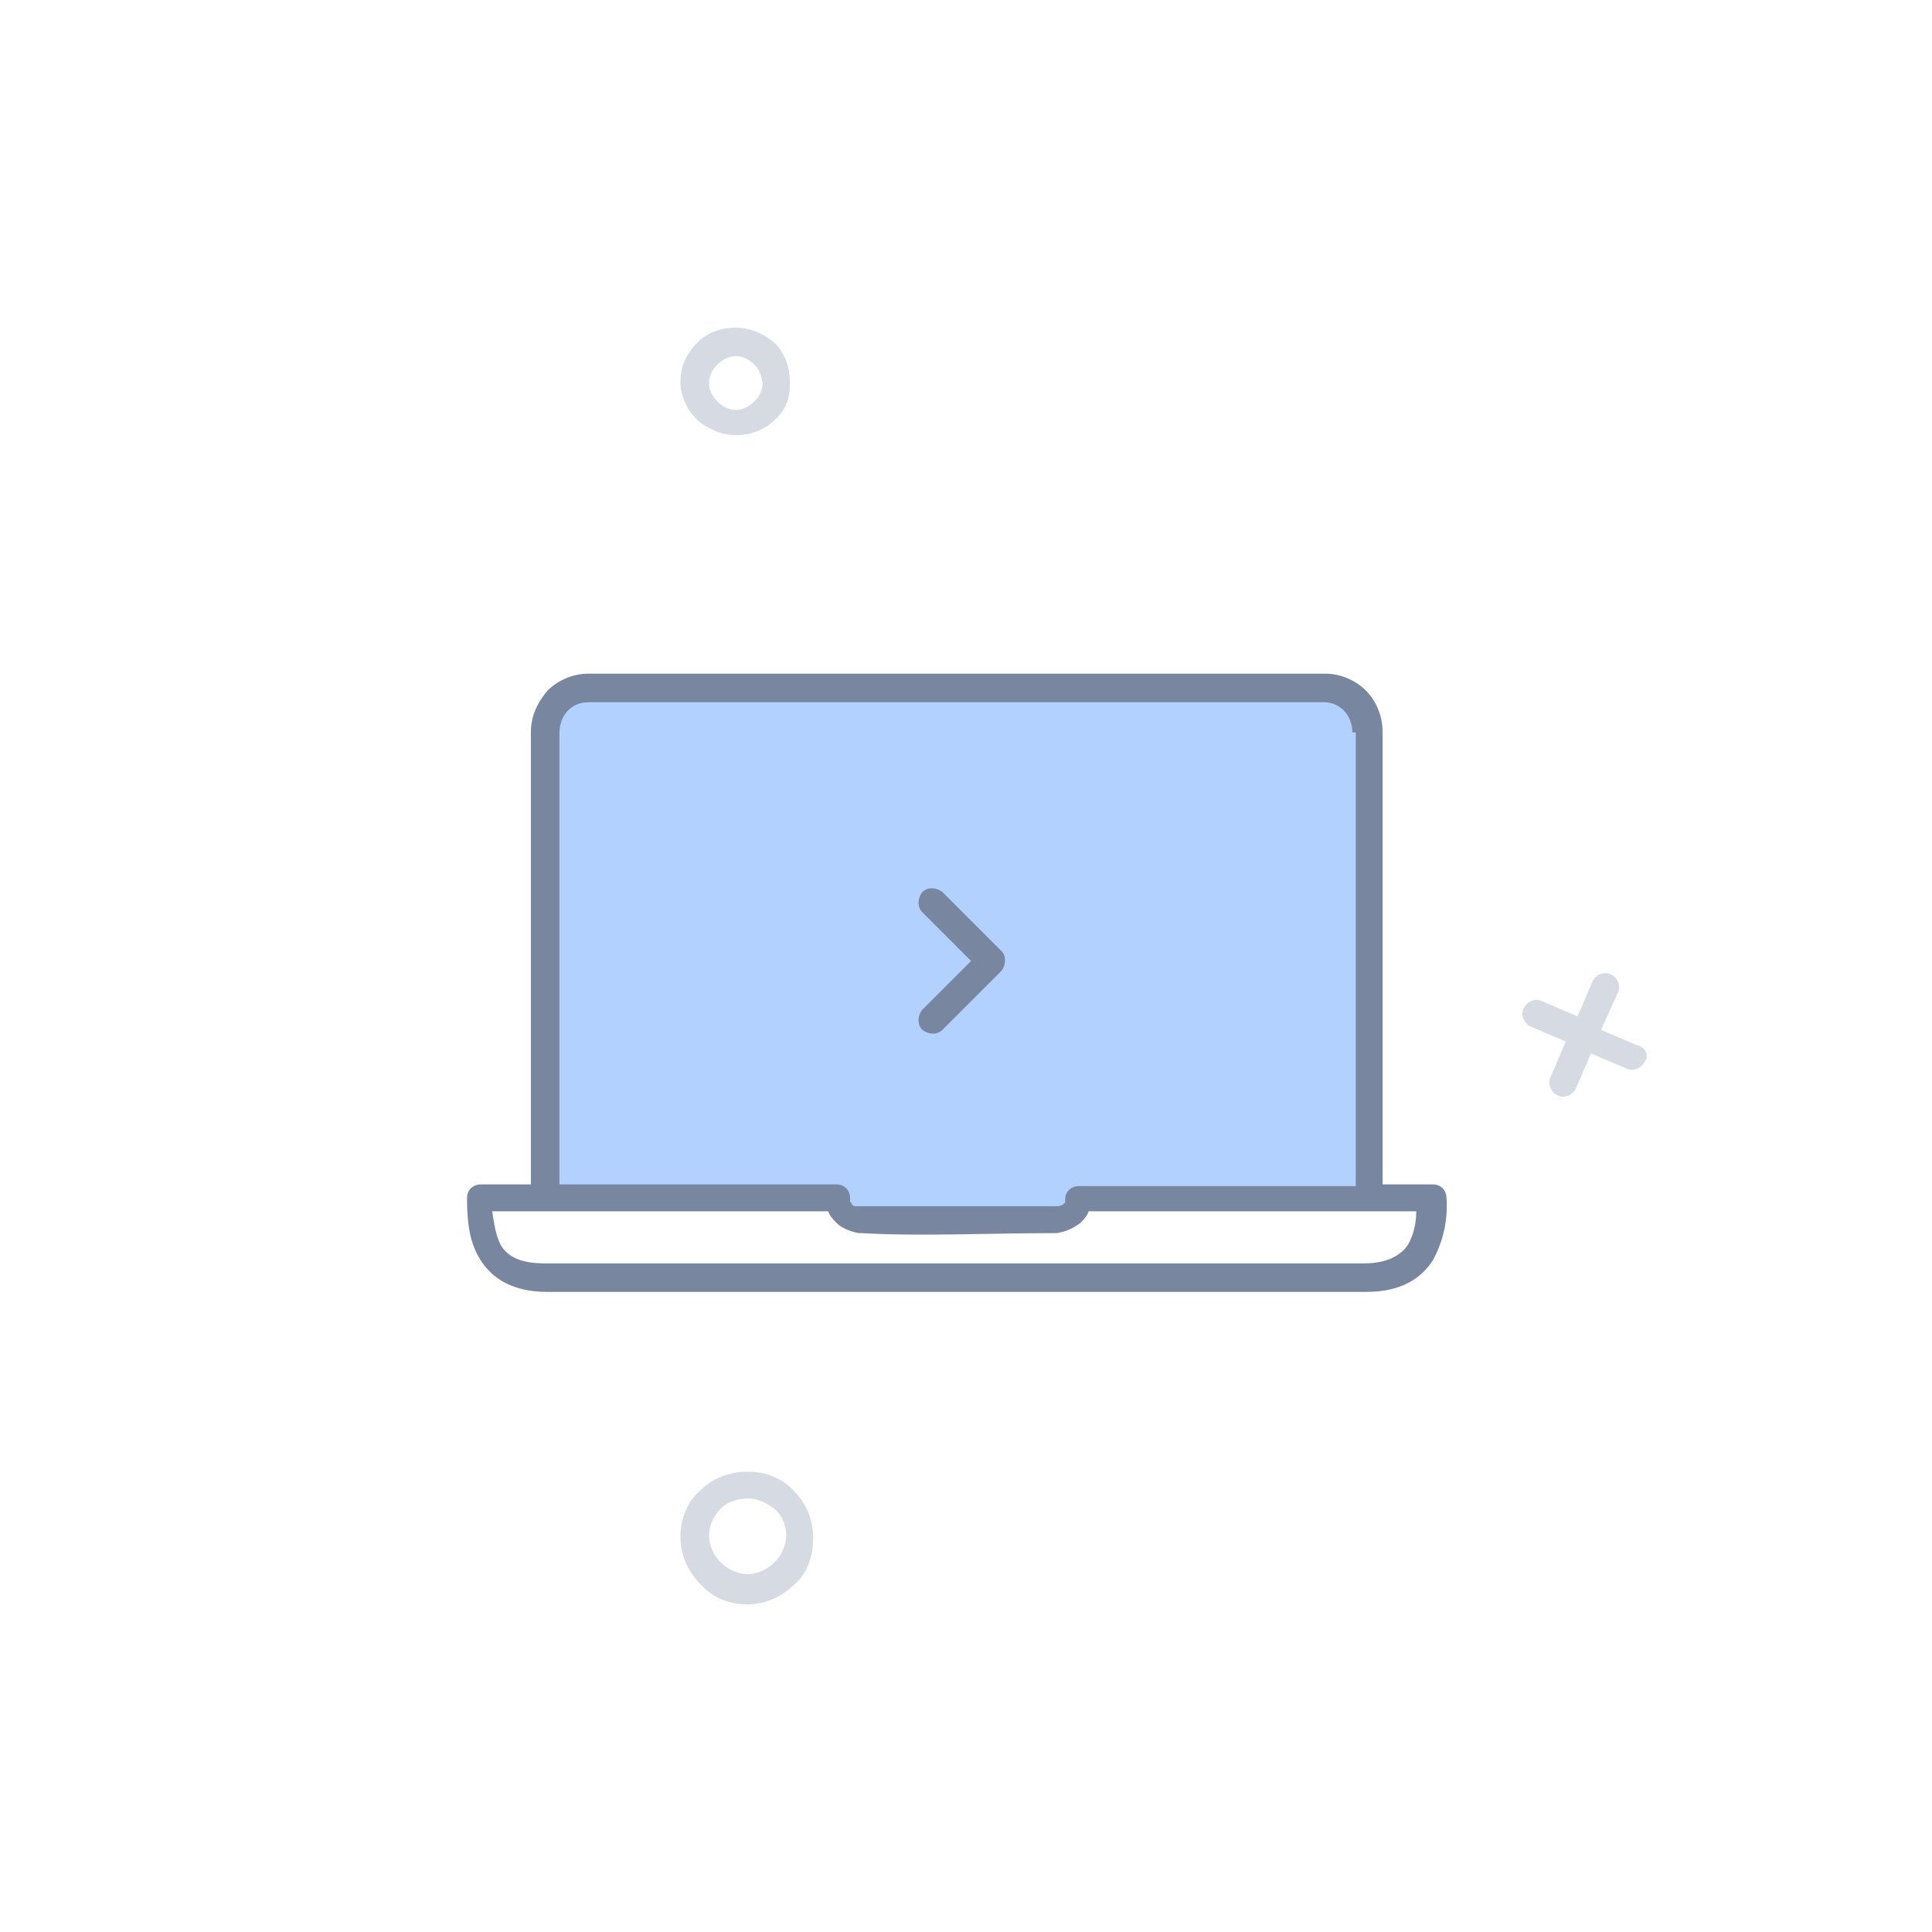 <?xml version="1.0" encoding="utf-8"?>
<!-- Generator: Adobe Illustrator 21.0.0, SVG Export Plug-In . SVG Version: 6.00 Build 0)  -->
<svg version="1.1" id="Layer_1" xmlns="http://www.w3.org/2000/svg" xmlns:xlink="http://www.w3.org/1999/xlink" x="0px" y="0px"
	 viewBox="0 0 115 115" style="enable-background:new 0 0 115 115;" xml:space="preserve">
<style type="text/css">
	.st0{fill:#B2D1FF;}
	.st1{fill:#78869F;}
	.st2{fill:#78869F;fill-opacity:0.302;}
</style>
<g id="Group-9">
	<path id="Shape-112" class="st0" d="M35.1,41.1h44.4c1.4,0,2.6,1.2,2.6,2.7v28H64.6v0.1c0,0.6-0.6,1.2-1.4,1.2l0,0l0,0h-0.7h-0.7
		H61h-0.7h-0.7h-0.7h-0.7h-0.7h-0.7h-0.7h-0.7h-1.1h-0.7h-0.7h-0.7h-0.7l0,0l0,0c-0.8,0-1.4-0.6-1.4-1.2v-0.1H32.5v-28
		C32.5,42.3,33.7,41.1,35.1,41.1z"/>
	<path id="Shape-111" class="st1" d="M85.3,75c-0.7,1.1-1.9,1.9-4,1.9H32.6c-2.1,0-3.3-0.8-4-1.9s-0.8-2.4-0.8-3.7
		c0-0.5,0.4-0.8,0.8-0.8h3V43.6c0-1,0.4-1.8,1-2.5c0.6-0.6,1.5-1,2.4-1h43.9c0.9,0,1.8,0.4,2.4,1s1,1.5,1,2.5v26.9h3
		c0.5,0,0.8,0.4,0.8,0.8C86.2,72.6,85.9,73.9,85.3,75z M80.5,43.6c0-0.5-0.2-1-0.5-1.3s-0.7-0.5-1.2-0.5H35c-0.5,0-0.9,0.2-1.2,0.5
		c-0.3,0.3-0.5,0.8-0.5,1.3v26.9h16.5c0.5,0,0.8,0.4,0.8,0.8c0,0.1,0,0.1,0,0.2c0,0,0,0.1,0.1,0.1c0,0,0,0,0,0.1
		c0.1,0.1,0.2,0.1,0.3,0.1s0.1,0,0.2,0h11.6c0.1,0,0.1,0,0.2,0c0.1,0,0.2-0.1,0.3-0.1l0,0c0,0,0-0.1,0.1-0.1c0-0.1,0-0.1,0-0.2
		c0-0.5,0.4-0.8,0.8-0.8h16.5v-27H80.5z M81.4,72.1H64.8c-0.1,0.3-0.3,0.5-0.5,0.7l0,0c-0.4,0.3-0.8,0.5-1.4,0.6h-0.1l0,0l0,0h-0.2
		c-3.6,0-7.9,0.2-11.3,0l0,0l0,0h-0.1h-0.1c-0.5-0.1-1-0.3-1.3-0.6l0,0c-0.2-0.2-0.4-0.4-0.5-0.7H32.3h-3c0.1,0.7,0.2,1.4,0.5,2
		c0.4,0.7,1.2,1.1,2.6,1.1h48.8c1.4,0,2.2-0.5,2.6-1.1c0.3-0.5,0.5-1.2,0.5-2H81.4z M56.1,61.3c-0.3,0.3-0.8,0.3-1.2,0
		c-0.3-0.3-0.3-0.8,0-1.2l2.9-2.9l-2.9-2.9c-0.3-0.3-0.3-0.8,0-1.2c0.3-0.3,0.8-0.3,1.2,0l3.5,3.5c0.3,0.3,0.3,0.8,0,1.2L56.1,61.3z
		"/>
	<path id="Shape-113" class="st2" d="M97.9,63.2c-0.2,0.4-0.7,0.6-1.1,0.4l-2.1-0.9l-0.9,2.1c-0.2,0.4-0.7,0.6-1.1,0.4
		s-0.6-0.7-0.4-1.1l0.9-2.1l-2.1-0.9c-0.4-0.2-0.6-0.7-0.4-1.1c0.2-0.4,0.7-0.6,1.1-0.4l2.1,0.9l0.9-2.1c0.2-0.4,0.7-0.6,1.1-0.4
		c0.4,0.2,0.6,0.7,0.4,1.1l-1,2.2l2.1,0.9C97.9,62.3,98.2,62.8,97.9,63.2z M47.3,94.3c-0.7,0.7-1.7,1.2-2.8,1.2s-2.1-0.4-2.8-1.2
		c-0.7-0.7-1.2-1.7-1.2-2.8c0-1.1,0.4-2.1,1.2-2.8l0,0c0.7-0.7,1.7-1.1,2.8-1.1s2.1,0.4,2.8,1.2l0,0c0.7,0.7,1.1,1.7,1.1,2.7
		C48.4,92.6,48.1,93.6,47.3,94.3z M46.2,89.9L46.2,89.9c-0.5-0.4-1-0.7-1.7-0.7c-0.6,0-1.2,0.2-1.6,0.6l0,0c-0.4,0.4-0.7,1-0.7,1.6
		s0.3,1.2,0.7,1.6s1,0.7,1.6,0.7s1.2-0.3,1.6-0.7c0.4-0.4,0.7-1,0.7-1.6C46.8,90.9,46.6,90.3,46.2,89.9z M46.1,25
		c-0.6,0.6-1.4,0.9-2.3,0.9s-1.7-0.4-2.3-0.9c-0.6-0.6-1-1.4-1-2.3s0.4-1.7,1-2.3c0.6-0.6,1.4-0.9,2.3-0.9c0.9,0,1.7,0.4,2.3,0.9
		l0,0c0.6,0.6,0.9,1.4,0.9,2.2C47.1,23.7,46.7,24.5,46.1,25z M44.9,21.7L44.9,21.7c-0.3-0.3-0.7-0.5-1.1-0.5s-0.8,0.2-1.1,0.5
		c-0.3,0.3-0.5,0.7-0.5,1.1s0.2,0.8,0.5,1.1c0.3,0.3,0.7,0.5,1.1,0.5c0.4,0,0.8-0.2,1.1-0.5c0.3-0.3,0.5-0.7,0.5-1.1
		C45.3,22.3,45.2,22,44.9,21.7z"/>
</g>
</svg>
